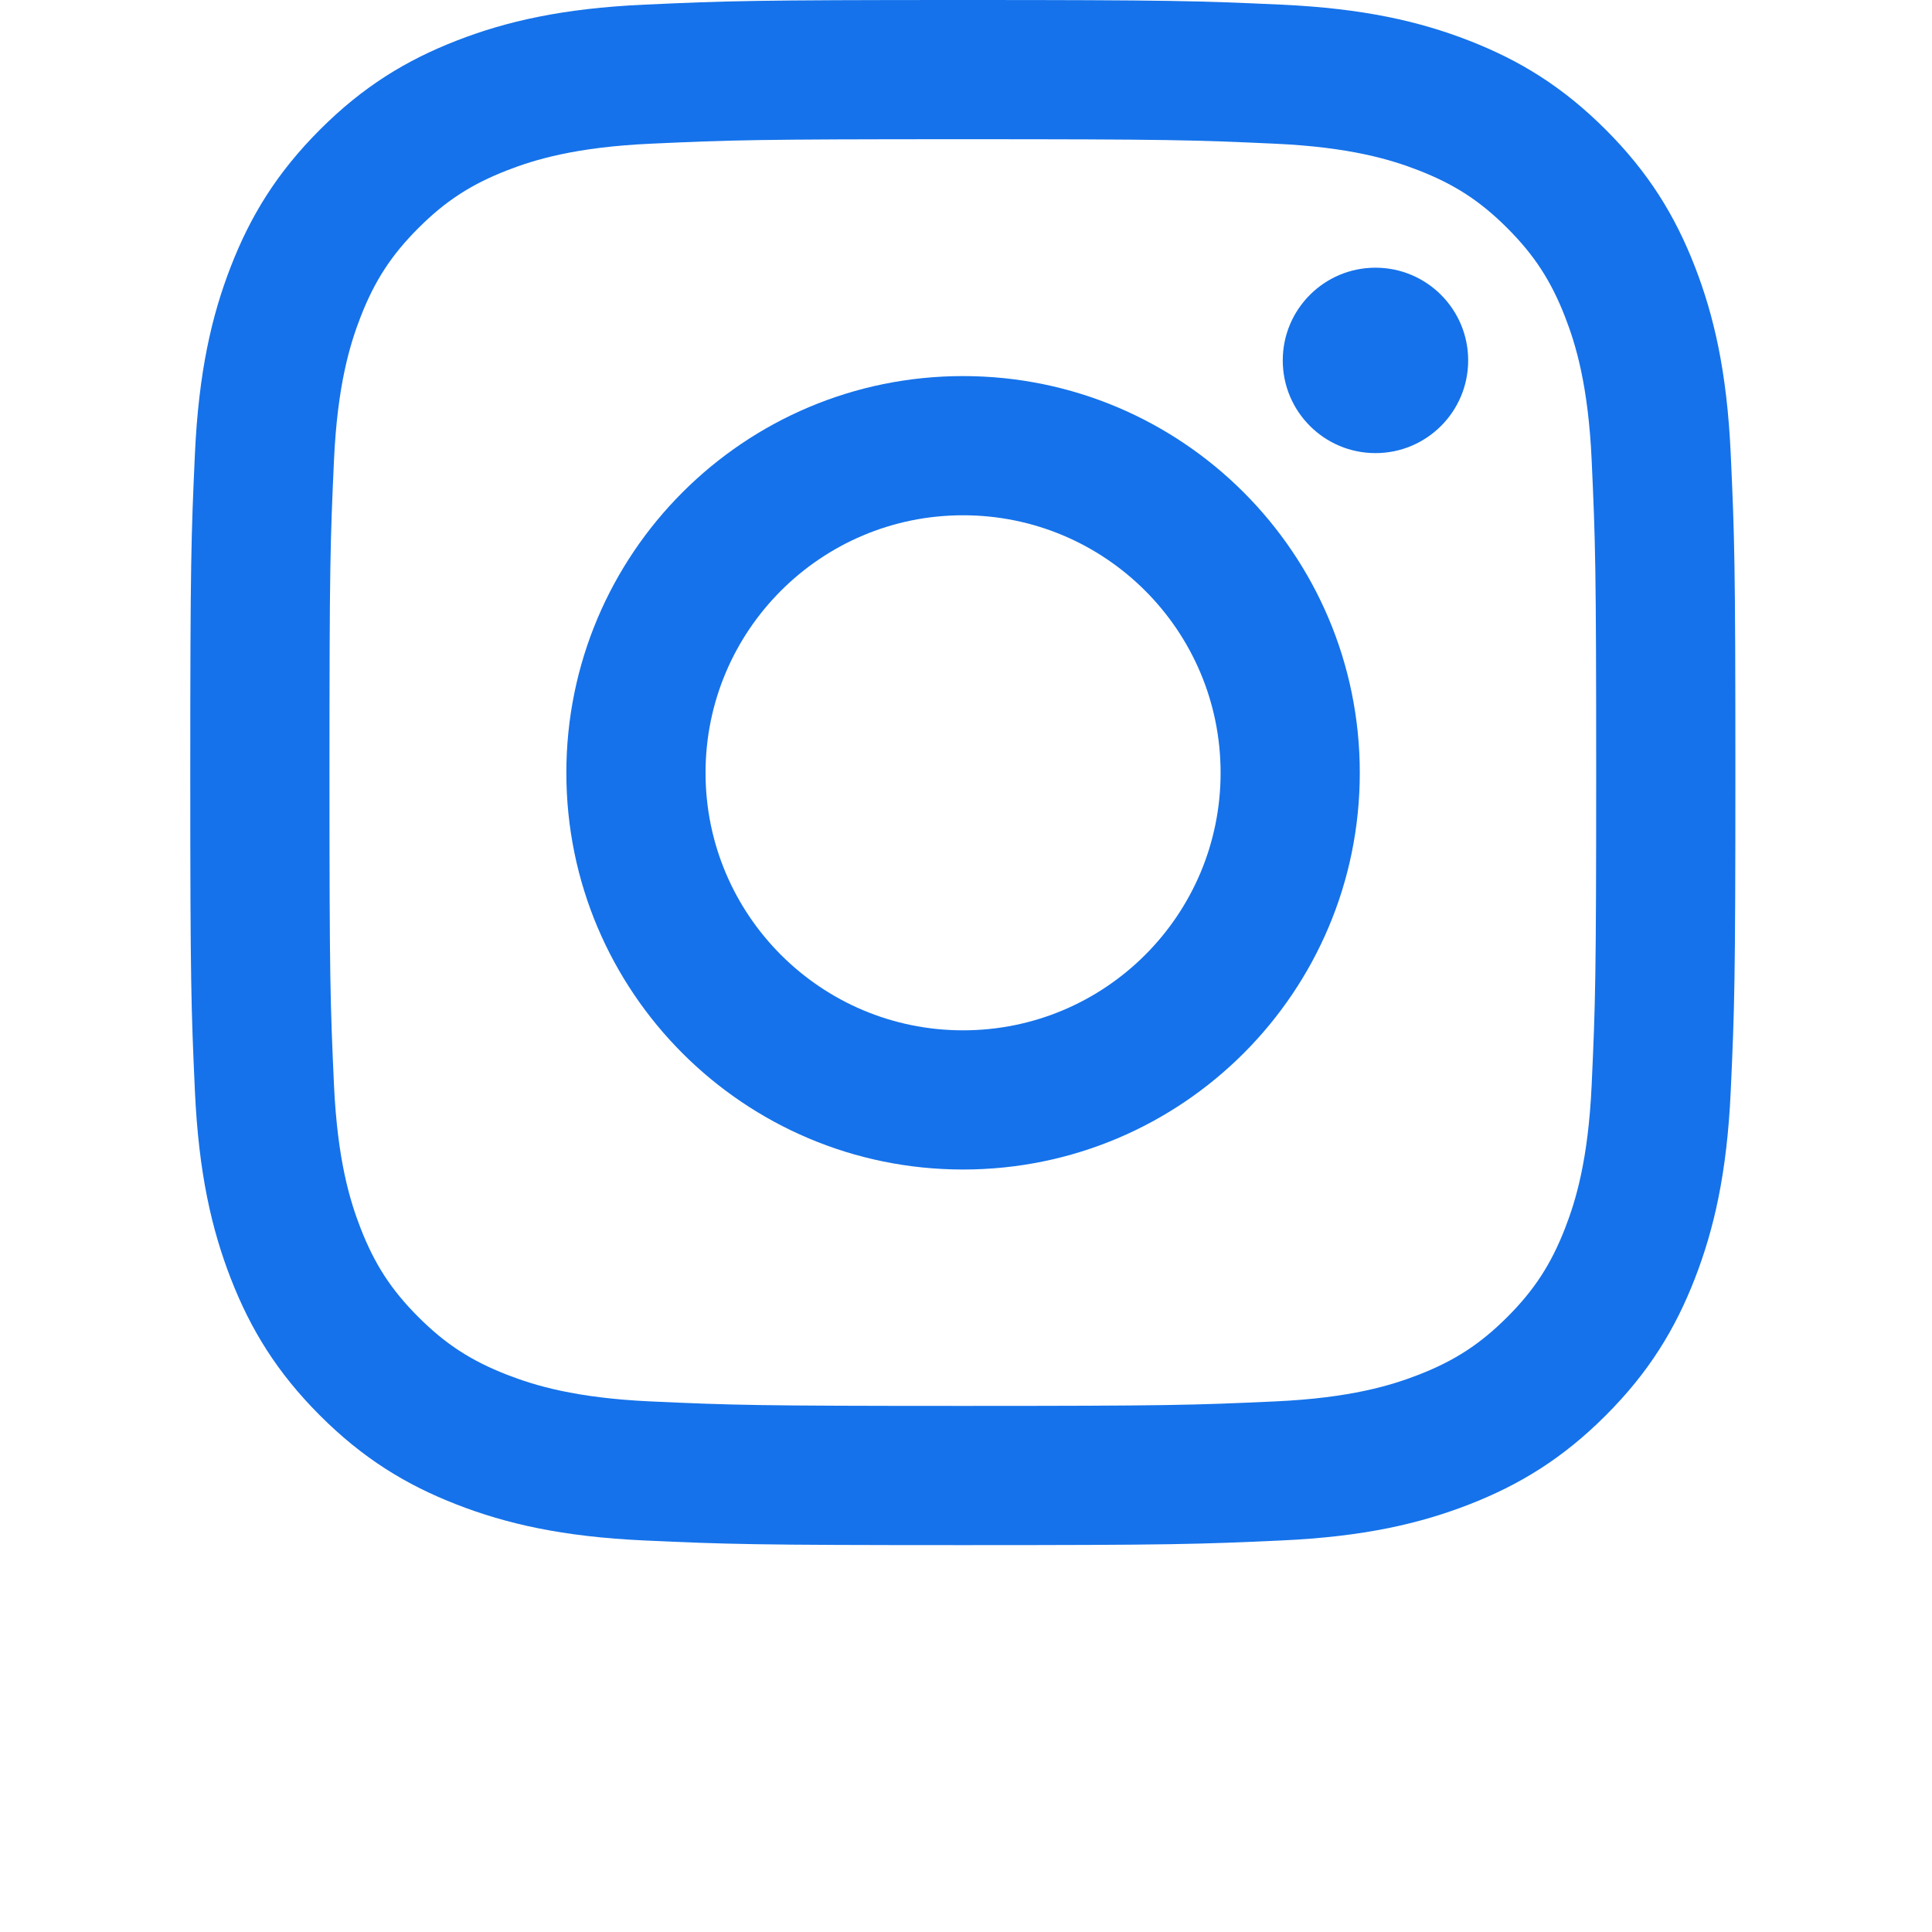 <?xml version="1.0" encoding="UTF-8"?>
<svg width="132px" height="132px" viewBox="0 0 132 132" version="1.1" xmlns="http://www.w3.org/2000/svg" xmlns:xlink="http://www.w3.org/1999/xlink">
    <!-- Generator: Sketch 41 (35326) - http://www.bohemiancoding.com/sketch -->
    <title>instagram</title>
    <desc>Created with Sketch.</desc>
    <defs></defs>
    <g id="Page-1" stroke="none" stroke-width="1" fill="none" fill-rule="evenodd">
        <g id="Desktop" transform="translate(-825, -836)" fill="#1572EA">
            <g id="Group-3" transform="translate(825, 836)">
                <g id="glyph-logo_May2016" transform="translate(13, 0)">
                    <path d="M52.783,9.511 C66.877,9.511 68.546,9.564 74.112,9.818 C79.258,10.053 82.053,10.913 83.913,11.636 C86.377,12.593 88.136,13.737 89.983,15.584 C91.829,17.431 92.973,19.19 93.931,21.653 C94.654,23.513 95.514,26.308 95.748,31.454 C96.002,37.02 96.056,38.69 96.056,52.783 C96.056,66.877 96.002,68.547 95.748,74.112 C95.514,79.259 94.654,82.054 93.931,83.914 C92.973,86.377 91.829,88.136 89.983,89.983 C88.136,91.83 86.377,92.974 83.913,93.931 C82.053,94.654 79.258,95.514 74.112,95.749 C68.547,96.003 66.878,96.056 52.783,96.056 C38.689,96.056 37.019,96.003 31.454,95.749 C26.308,95.514 23.513,94.654 21.653,93.931 C19.189,92.974 17.431,91.83 15.584,89.983 C13.737,88.136 12.593,86.377 11.636,83.914 C10.913,82.054 10.053,79.259 9.818,74.113 C9.564,68.547 9.51,66.877 9.51,52.783 C9.51,38.69 9.564,37.02 9.818,31.455 C10.053,26.308 10.913,23.513 11.636,21.653 C12.593,19.19 13.737,17.431 15.584,15.584 C17.431,13.737 19.189,12.593 21.653,11.636 C23.513,10.913 26.308,10.053 31.454,9.818 C37.02,9.564 38.689,9.511 52.783,9.511 M52.783,0 C38.448,0 36.651,0.061 31.021,0.318 C25.402,0.574 21.566,1.466 18.208,2.771 C14.737,4.12 11.793,5.925 8.859,8.859 C5.925,11.794 4.12,14.737 2.771,18.208 C1.466,21.566 0.574,25.403 0.317,31.021 C0.061,36.651 0,38.448 0,52.783 C0,67.119 0.061,68.916 0.317,74.546 C0.574,80.164 1.466,84.001 2.771,87.359 C4.12,90.829 5.925,93.773 8.859,96.708 C11.793,99.642 14.737,101.447 18.208,102.796 C21.566,104.101 25.402,104.993 31.021,105.249 C36.651,105.506 38.448,105.567 52.783,105.567 C67.118,105.567 68.916,105.506 74.546,105.249 C80.164,104.993 84.001,104.101 87.358,102.796 C90.829,101.447 93.773,99.642 96.707,96.708 C99.642,93.773 101.447,90.83 102.796,87.359 C104.1,84.001 104.993,80.164 105.249,74.546 C105.506,68.916 105.567,67.119 105.567,52.783 C105.567,38.448 105.506,36.651 105.249,31.021 C104.993,25.403 104.1,21.566 102.796,18.208 C101.447,14.737 99.642,11.794 96.707,8.859 C93.773,5.925 90.829,4.12 87.358,2.771 C84.001,1.466 80.164,0.574 74.546,0.318 C68.916,0.061 67.118,0 52.783,0" id="Fill-1"></path>
                    <path d="M52.8,25.695 C37.83,25.695 25.695,37.83 25.695,52.8 C25.695,67.77 37.83,79.905 52.8,79.905 C67.77,79.905 79.905,67.77 79.905,52.8 C79.905,37.83 67.77,25.695 52.8,25.695 Z M52.8,70.395 C43.083,70.395 35.205,62.517 35.205,52.8 C35.205,43.083 43.083,35.205 52.8,35.205 C62.517,35.205 70.395,43.083 70.395,52.8 C70.395,62.517 62.517,70.395 52.8,70.395 L52.8,70.395 Z" id="Fill-2"></path>
                    <path d="M87.31,24.624 C87.31,28.122 84.474,30.958 80.976,30.958 C77.478,30.958 74.642,28.122 74.642,24.624 C74.642,21.126 77.478,18.29 80.976,18.29 C84.474,18.29 87.31,21.126 87.31,24.624" id="Fill-3"></path>
                </g>
            </g>
        </g>
    </g>
</svg>